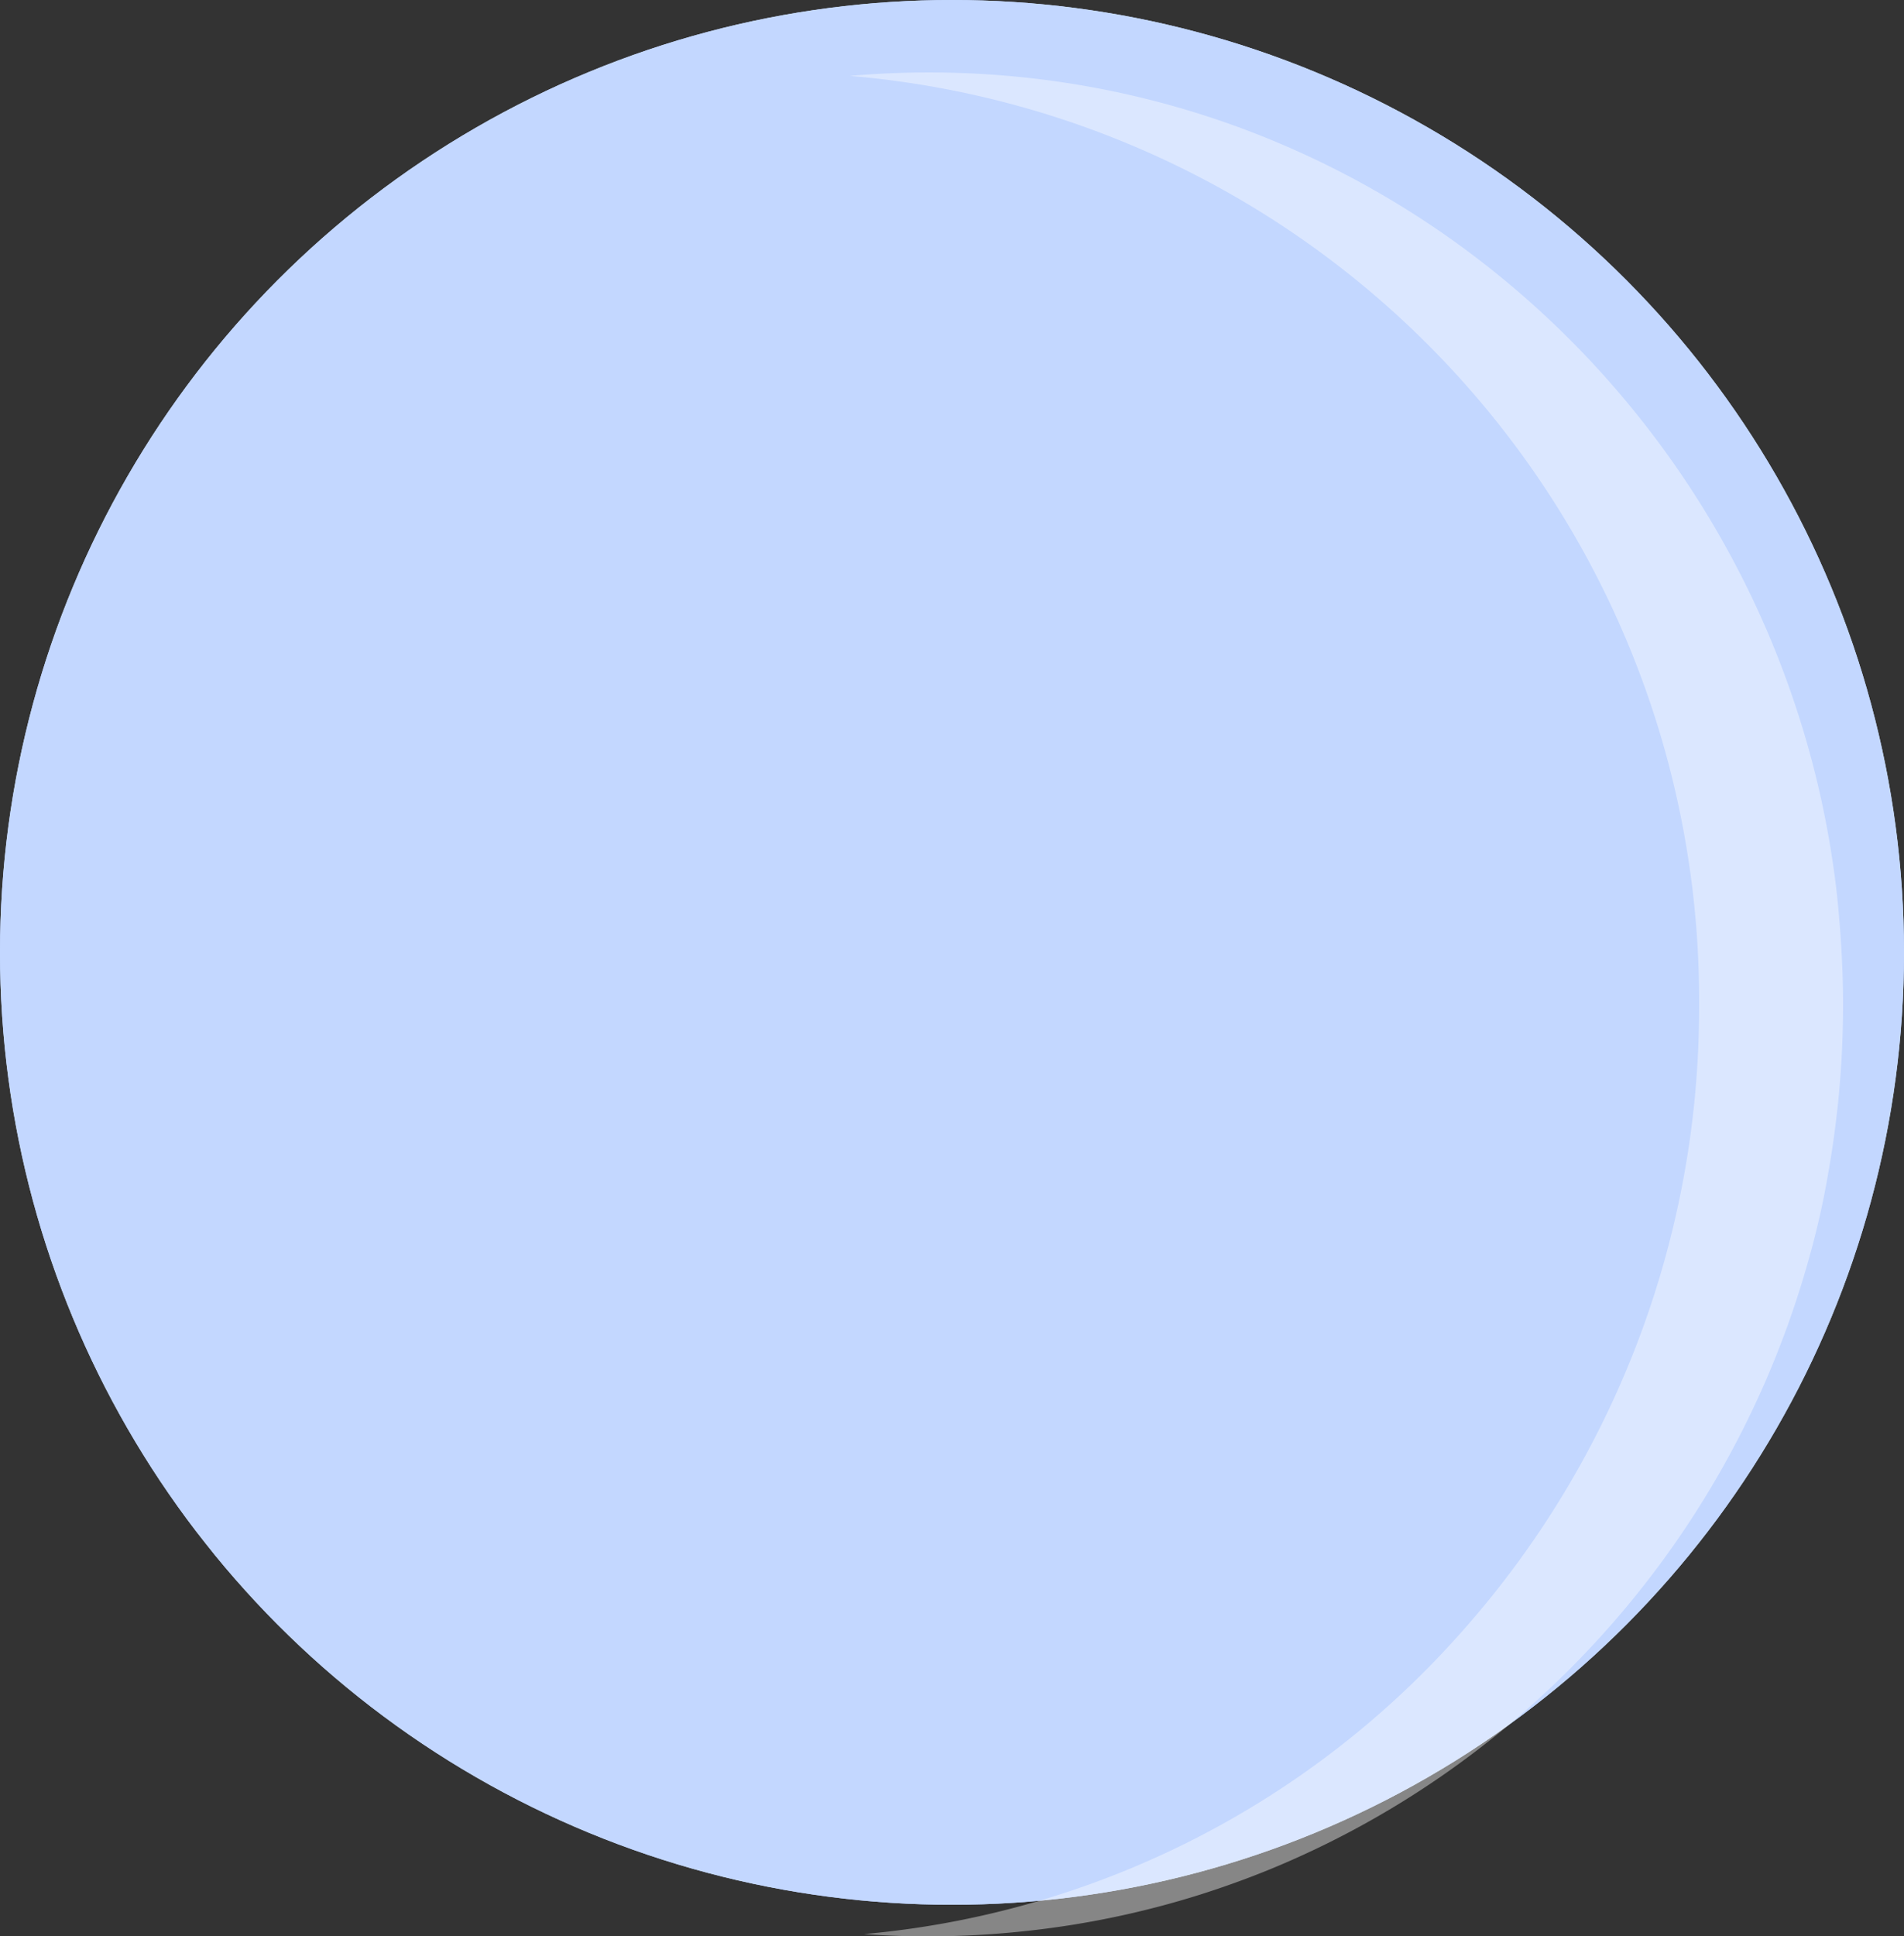 <svg xmlns="http://www.w3.org/2000/svg" width="28" height="28.461" viewBox="0 0 28 28.461">
  <rect x="0" y="0" width="28" height="28.461" fill="#333333" stroke="none"/>
  <g id="Blue_point" data-name="Blue point" transform="translate(-0.117 -0.425)">
    <g id="Container" transform="translate(0.117 0.425)" fill="#c3d7ff" stroke="#c3d7ff" stroke-width="15">
      <circle cx="14" cy="14" r="14" stroke="none"/>
      <circle cx="14" cy="14" r="6.5" fill="none"/>
    </g>
    <path id="Subtraction_1" data-name="Subtraction 1" d="M1.164,27.4c-.319,0-.64-.011-.957-.034A13.309,13.309,0,0,0,8.928,23a13.8,13.8,0,0,0,3.56-9.286A13.634,13.634,0,0,0,0,.051C.385.017.776,0,1.164,0A13.411,13.411,0,0,1,2.539.071,13.165,13.165,0,0,1,5.162.616c.417.132.833.287,1.235.461A13.371,13.371,0,0,1,8.681,2.339a13.6,13.6,0,0,1,1.99,1.673,13.745,13.745,0,0,1,1.642,2.027,13.782,13.782,0,0,1,1.24,2.327c.17.41.322.834.452,1.259s.243.871.331,1.313.158.9.2,1.36.069.933.069,1.4-.023.938-.069,1.4-.114.913-.2,1.36-.2.883-.331,1.313-.282.848-.452,1.259a13.783,13.783,0,0,1-1.24,2.327,13.745,13.745,0,0,1-1.642,2.027,13.6,13.6,0,0,1-1.99,1.673A13.37,13.37,0,0,1,6.4,26.32c-.4.173-.818.328-1.235.461a13.165,13.165,0,0,1-2.624.545A13.413,13.413,0,0,1,1.164,27.4Z" transform="translate(12.616 1.49)" fill="#fff" opacity="0.41"/>
  </g>
</svg>
